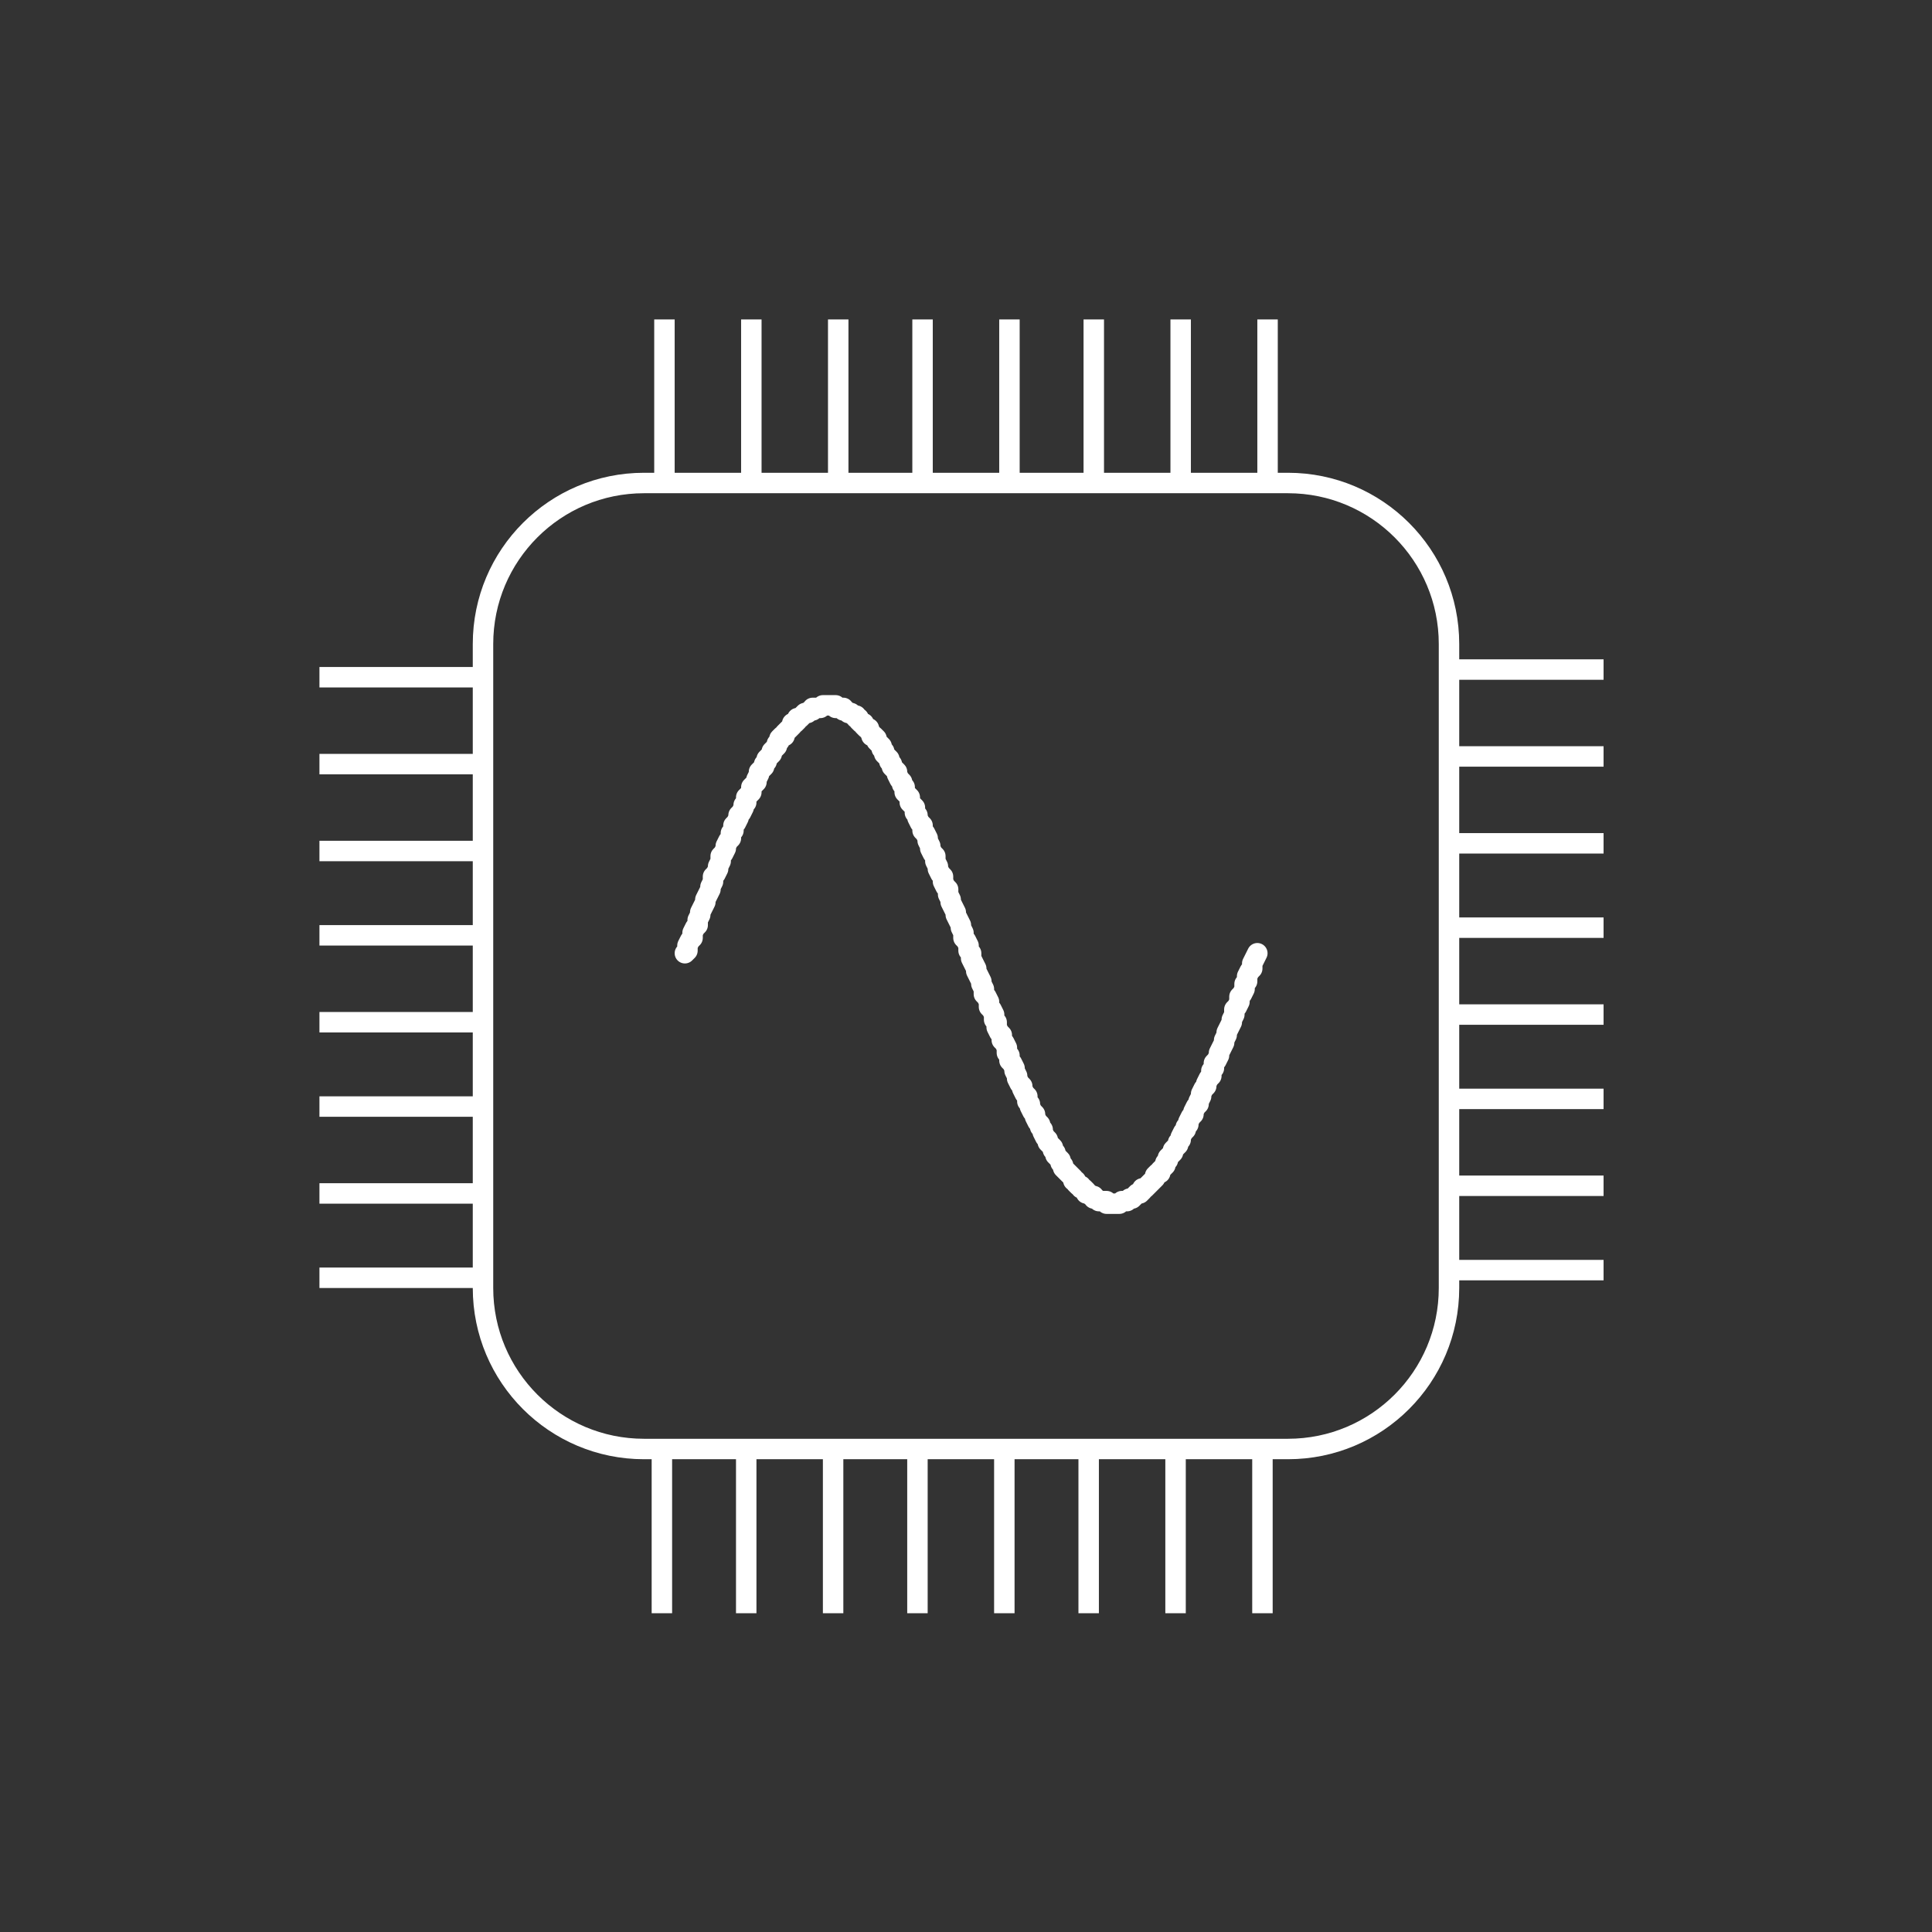 <svg width="756" height="756" xmlns="http://www.w3.org/2000/svg" xmlns:xlink="http://www.w3.org/1999/xlink" overflow="hidden"><rect width="100%" height="100%" fill="#333333" stroke="none"/><g><path d="M189 252.001C189 217.207 217.207 189 252.001 189L503.999 189C538.793 189 567 217.207 567 252.001L567 503.999C567 538.793 538.793 567 503.999 567L252.001 567C217.207 567 189 538.793 189 503.999Z" stroke="#FFFFFF" stroke-width="8.002" stroke-miterlimit="8" fill="none" fill-rule="evenodd"/><path d="M260 125 260 189.266" stroke="#FFFFFF" stroke-width="8.002" stroke-miterlimit="8" fill="none" fill-rule="evenodd"/><path d="M294 125 294 189.266" stroke="#FFFFFF" stroke-width="8.002" stroke-miterlimit="8" fill="none" fill-rule="evenodd"/><path d="M328 125 328 189.266" stroke="#FFFFFF" stroke-width="8.002" stroke-miterlimit="8" fill="none" fill-rule="evenodd"/><path d="M361 125 361 189.266" stroke="#FFFFFF" stroke-width="8.002" stroke-miterlimit="8" fill="none" fill-rule="evenodd"/><path d="M395 125 395 189.266" stroke="#FFFFFF" stroke-width="8.002" stroke-miterlimit="8" fill="none" fill-rule="evenodd"/><path d="M428 125 428 189.266" stroke="#FFFFFF" stroke-width="8.002" stroke-miterlimit="8" fill="none" fill-rule="evenodd"/><path d="M462 125 462 189.266" stroke="#FFFFFF" stroke-width="8.002" stroke-miterlimit="8" fill="none" fill-rule="evenodd"/><path d="M496 125 496 189.266" stroke="#FFFFFF" stroke-width="8.002" stroke-miterlimit="8" fill="none" fill-rule="evenodd"/><path d="M259 567 259 631.266" stroke="#FFFFFF" stroke-width="8.002" stroke-miterlimit="8" fill="none" fill-rule="evenodd"/><path d="M292 567 292 631.266" stroke="#FFFFFF" stroke-width="8.002" stroke-miterlimit="8" fill="none" fill-rule="evenodd"/><path d="M326 567 326 631.266" stroke="#FFFFFF" stroke-width="8.002" stroke-miterlimit="8" fill="none" fill-rule="evenodd"/><path d="M359 567 359 631.266" stroke="#FFFFFF" stroke-width="8.002" stroke-miterlimit="8" fill="none" fill-rule="evenodd"/><path d="M393 567 393 631.266" stroke="#FFFFFF" stroke-width="8.002" stroke-miterlimit="8" fill="none" fill-rule="evenodd"/><path d="M426 567 426 631.266" stroke="#FFFFFF" stroke-width="8.002" stroke-miterlimit="8" fill="none" fill-rule="evenodd"/><path d="M460 567 460 631.266" stroke="#FFFFFF" stroke-width="8.002" stroke-miterlimit="8" fill="none" fill-rule="evenodd"/><path d="M494 567 494 631.266" stroke="#FFFFFF" stroke-width="8.002" stroke-miterlimit="8" fill="none" fill-rule="evenodd"/><path d="M627.486 262 567 262" stroke="#FFFFFF" stroke-width="8.002" stroke-miterlimit="8" fill="none" fill-rule="evenodd"/><path d="M627.486 296 567 296" stroke="#FFFFFF" stroke-width="8.002" stroke-miterlimit="8" fill="none" fill-rule="evenodd"/><path d="M627.486 330 567 330" stroke="#FFFFFF" stroke-width="8.002" stroke-miterlimit="8" fill="none" fill-rule="evenodd"/><path d="M627.486 363 567 363" stroke="#FFFFFF" stroke-width="8.002" stroke-miterlimit="8" fill="none" fill-rule="evenodd"/><path d="M627.486 397 567 397" stroke="#FFFFFF" stroke-width="8.002" stroke-miterlimit="8" fill="none" fill-rule="evenodd"/><path d="M627.486 430 567 430" stroke="#FFFFFF" stroke-width="8.002" stroke-miterlimit="8" fill="none" fill-rule="evenodd"/><path d="M627.486 464 567 464" stroke="#FFFFFF" stroke-width="8.002" stroke-miterlimit="8" fill="none" fill-rule="evenodd"/><path d="M627.486 497 567 497" stroke="#FFFFFF" stroke-width="8.002" stroke-miterlimit="8" fill="none" fill-rule="evenodd"/><path d="M189.266 265 125 265" stroke="#FFFFFF" stroke-width="8.002" stroke-miterlimit="8" fill="none" fill-rule="evenodd"/><path d="M189.266 299 125 299" stroke="#FFFFFF" stroke-width="8.002" stroke-miterlimit="8" fill="none" fill-rule="evenodd"/><path d="M189.266 333 125 333" stroke="#FFFFFF" stroke-width="8.002" stroke-miterlimit="8" fill="none" fill-rule="evenodd"/><path d="M189.266 366 125 366" stroke="#FFFFFF" stroke-width="8.002" stroke-miterlimit="8" fill="none" fill-rule="evenodd"/><path d="M189.266 400 125 400" stroke="#FFFFFF" stroke-width="8.002" stroke-miterlimit="8" fill="none" fill-rule="evenodd"/><path d="M189.266 433 125 433" stroke="#FFFFFF" stroke-width="8.002" stroke-miterlimit="8" fill="none" fill-rule="evenodd"/><path d="M189.266 467 125 467" stroke="#FFFFFF" stroke-width="8.002" stroke-miterlimit="8" fill="none" fill-rule="evenodd"/><path d="M189.266 500 125 500" stroke="#FFFFFF" stroke-width="8.002" stroke-miterlimit="8" fill="none" fill-rule="evenodd"/><g><path d="M268 373.004 269.003 372.004 269.003 370.004 270.003 368.004 271.003 367.004 271.003 365.004 272.003 363.004 273.003 362.004 273.003 360.004 274.003 358.004 274.003 357.004 275.003 355.004 276.003 353.004 276.003 352.004 277.003 350.004 278.003 348.004 278.003 347.004 279.003 345.004 279.003 343.004 280.003 342.004 281.003 340.004 281.003 339.004 282.003 337.004 282.003 335.004 283.003 334.003 284.003 332.003 284.003 331.003 285.003 329.003 286.003 328.003 286.003 326.003 287.003 325.003 287.003 323.003 288.003 322.003 289.003 320.003 289.003 319.003 290.003 318.003 291.003 316.003 291.003 315.003 292.003 314.003 292.003 312.003 293.003 311.003 294.003 310.003 294.003 308.003 295.003 307.003 296.003 306.003 296.003 305.003 297.003 303.003 297.003 302.003 298.003 301.003 299.003 300.003 299.003 299.003 300.003 298.003 300.003 297.003 301.003 296.003 302.003 295.003 302.003 294.003 303.003 293.003 304.003 292.003 304.003 291.003 305.003 290.003 305.003 289.003 306.003 288.003 307.003 288.003 307.003 287.003 308.003 286.003 309.003 285.003 309.003 285.003 310.003 284.003 310.003 283.003 311.003 283.003 312.003 282.003 312.003 281.003 313.003 281.003 314.003 280.003 314.003 280.003 315.003 279.003 315.003 279.003 316.003 279.003 317.003 278.003 317.003 278.003 318.003 278.003 318.003 277.003 319.003 277.003 320.003 277.003 320.003 277.003 321.003 277.003 322.003 276.003 322.003 276.003 323.003 276.003 323.003 276.003 324.003 276 325.003 276.003 325.003 276.003 326.003 276.003 327.003 276.003 327.003 277.003 328.003 277.003 328.003 277.003 329.003 277.003 330.003 277.003 330.003 278.003 331.003 278.003 331.003 278.003 332.003 279.003 333.003 279.003 333.003 279.003 334.003 280.003 335.004 280.003 335.004 281.003 336.004 281.003 336.004 282.003 337.004 283.003 338.004 283.003 338.004 284.003 339.004 285.003 340.004 285.003 340.004 286.003 341.004 287.003 341.004 288.003 342.004 288.003 343.004 289.003 343.004 290.003 344.004 291.003 345.004 292.003 345.004 293.003 346.004 294.003 346.004 295.003 347.004 296.003 348.004 297.003 348.004 298.003 349.004 299.003 349.004 300.003 350.004 301.003 351.004 302.003 351.004 303.003 352.004 305.003 353.004 306.003 353.004 307.003 354.004 308.003 354.004 310.003 355.004 311.003 356.004 312.003 356.004 314.003 357.004 315.003 358.004 316.003 358.004 318.003 359.004 319.003 359.004 320.003 360.004 322.003 361.004 323.003 361.004 325.003 362.004 326.003 363.004 328.003 363.004 329.003 364.004 331.003 364.004 332.003 365.004 334.003 366.004 335.004 366.004 337.004 367.004 339.004 367.004 340.004 368.004 342.004 369.004 343.004 369.004 345.004 370.004 347.004 371.004 348.004 371.004 350.004 372.004 352.004 372.004 353.004 373.004 355.004 374.004 357.004 374.004 358.004 375.004 360.004 376.004 362.004 376.004 363.004 377.004 365.004 377.004 367.004 378.004 368.004 379.004 370.004 379.004 372.004 380.004 373.004 380.004 375.004 381.004 377.004 382.004 379.004 382.004 380.004 383.004 382.004 384.004 384.004 384.004 385.004 385.004 387.004 385.004 389.004 386.004 390.004 387.004 392.004 387.004 394.004 388.004 395.004 389.004 397.004 389.004 399.004 390.004 400.004 390.004 402.004 391.004 404.004 392.004 405.004 392.004 407.004 393.004 408.004 394.004 410.004 394.004 412.004 395.004 413.004 395.004 415.004 396.004 416.004 397.004 418.004 397.004 419.004 398.004 421.004 398.004 422.004 399.004 424.004 400.004 425.004 400.004 426.004 401.004 428.004 402.004 429.004 402.004 431.005 403.004 432.005 403.004 433.005 404.004 435.005 405.004 436.005 405.004 437.005 406.004 439.005 407.004 440.005 407.004 441.005 408.004 442.005 408.004 443.005 409.004 445.005 410.004 446.005 410.004 447.005 411.004 448.005 412.004 449.005 412.004 450.005 413.004 451.005 413.004 452.005 414.004 453.005 415.004 454.005 415.004 455.005 416.004 456.005 416.004 457.005 417.004 458.005 418.004 459.005 418.004 459.005 419.004 460.005 420.004 461.005 420.004 462.005 421.004 462.005 421.004 463.005 422.004 464.005 423.004 464.005 423.004 465.005 424.004 465.005 425.004 466.005 425.004 467.005 426.004 467.005 426.004 467.005 427.004 468.005 428.004 468.005 428.004 469.005 429.004 469.005 429.004 469.005 430.005 470.005 431.005 470.005 431.005 470.005 432.005 470.005 433.005 470.005 433.005 471.005 434.005 471.005 434.005 471.005 435.005 471.005 436.005 471 436.005 471.005 437.005 471.005 438.005 471.005 438.005 471.005 439.005 470.005 439.005 470.005 440.005 470.005 441.005 470.005 441.005 470.005 442.005 469.005 443.005 469.005 443.005 469.005 444.005 468.005 444.005 468.005 445.005 467.005 446.005 467.005 446.005 467.005 447.005 466.005 447.005 465.005 448.005 465.005 449.005 464.005 449.005 464.005 450.005 463.005 451.005 462.005 451.005 462.005 452.005 461.005 452.005 460.005 453.005 459.005 454.005 459.005 454.005 458.005 455.005 457.005 456.005 456.005 456.005 455.005 457.005 454.005 457.005 453.005 458.005 452.005 459.005 451.005 459.005 450.005 460.005 449.005 461.005 448.005 461.005 447.005 462.005 446.005 462.005 445.005 463.005 443.005 464.005 442.005 464.005 441.005 465.005 440.005 465.005 439.005 466.005 437.005 467.005 436.005 467.005 435.005 468.005 433.005 469.005 432.005 469.005 431.005 470.005 429.004 470.005 428.004 471.005 426.004 472.005 425.004 472.005 424.004 473.005 422.004 474.005 421.004 474.005 419.004 475.005 418.004 475.005 416.004 476.005 415.004 477.005 413.004 477.005 412.004 478.005 410.004 479.005 408.004 479.005 407.004 480.005 405.004 480.005 404.004 481.005 402.004 482.005 400.004 482.005 399.004 483.005 397.004 483.005 395.004 484.005 394.004 485.005 392.004 485.005 390.004 486.005 389.004 487.005 387.004 487.005 385.004 488.005 384.004 488.005 382.004 489.005 380.004 490.005 379.004 490.005 377.004 491.005 375.004 492 373.004" stroke="#FFFFFF" stroke-width="8.002" stroke-linecap="round" stroke-linejoin="round" stroke-miterlimit="10" fill="none"/></g></g></svg>